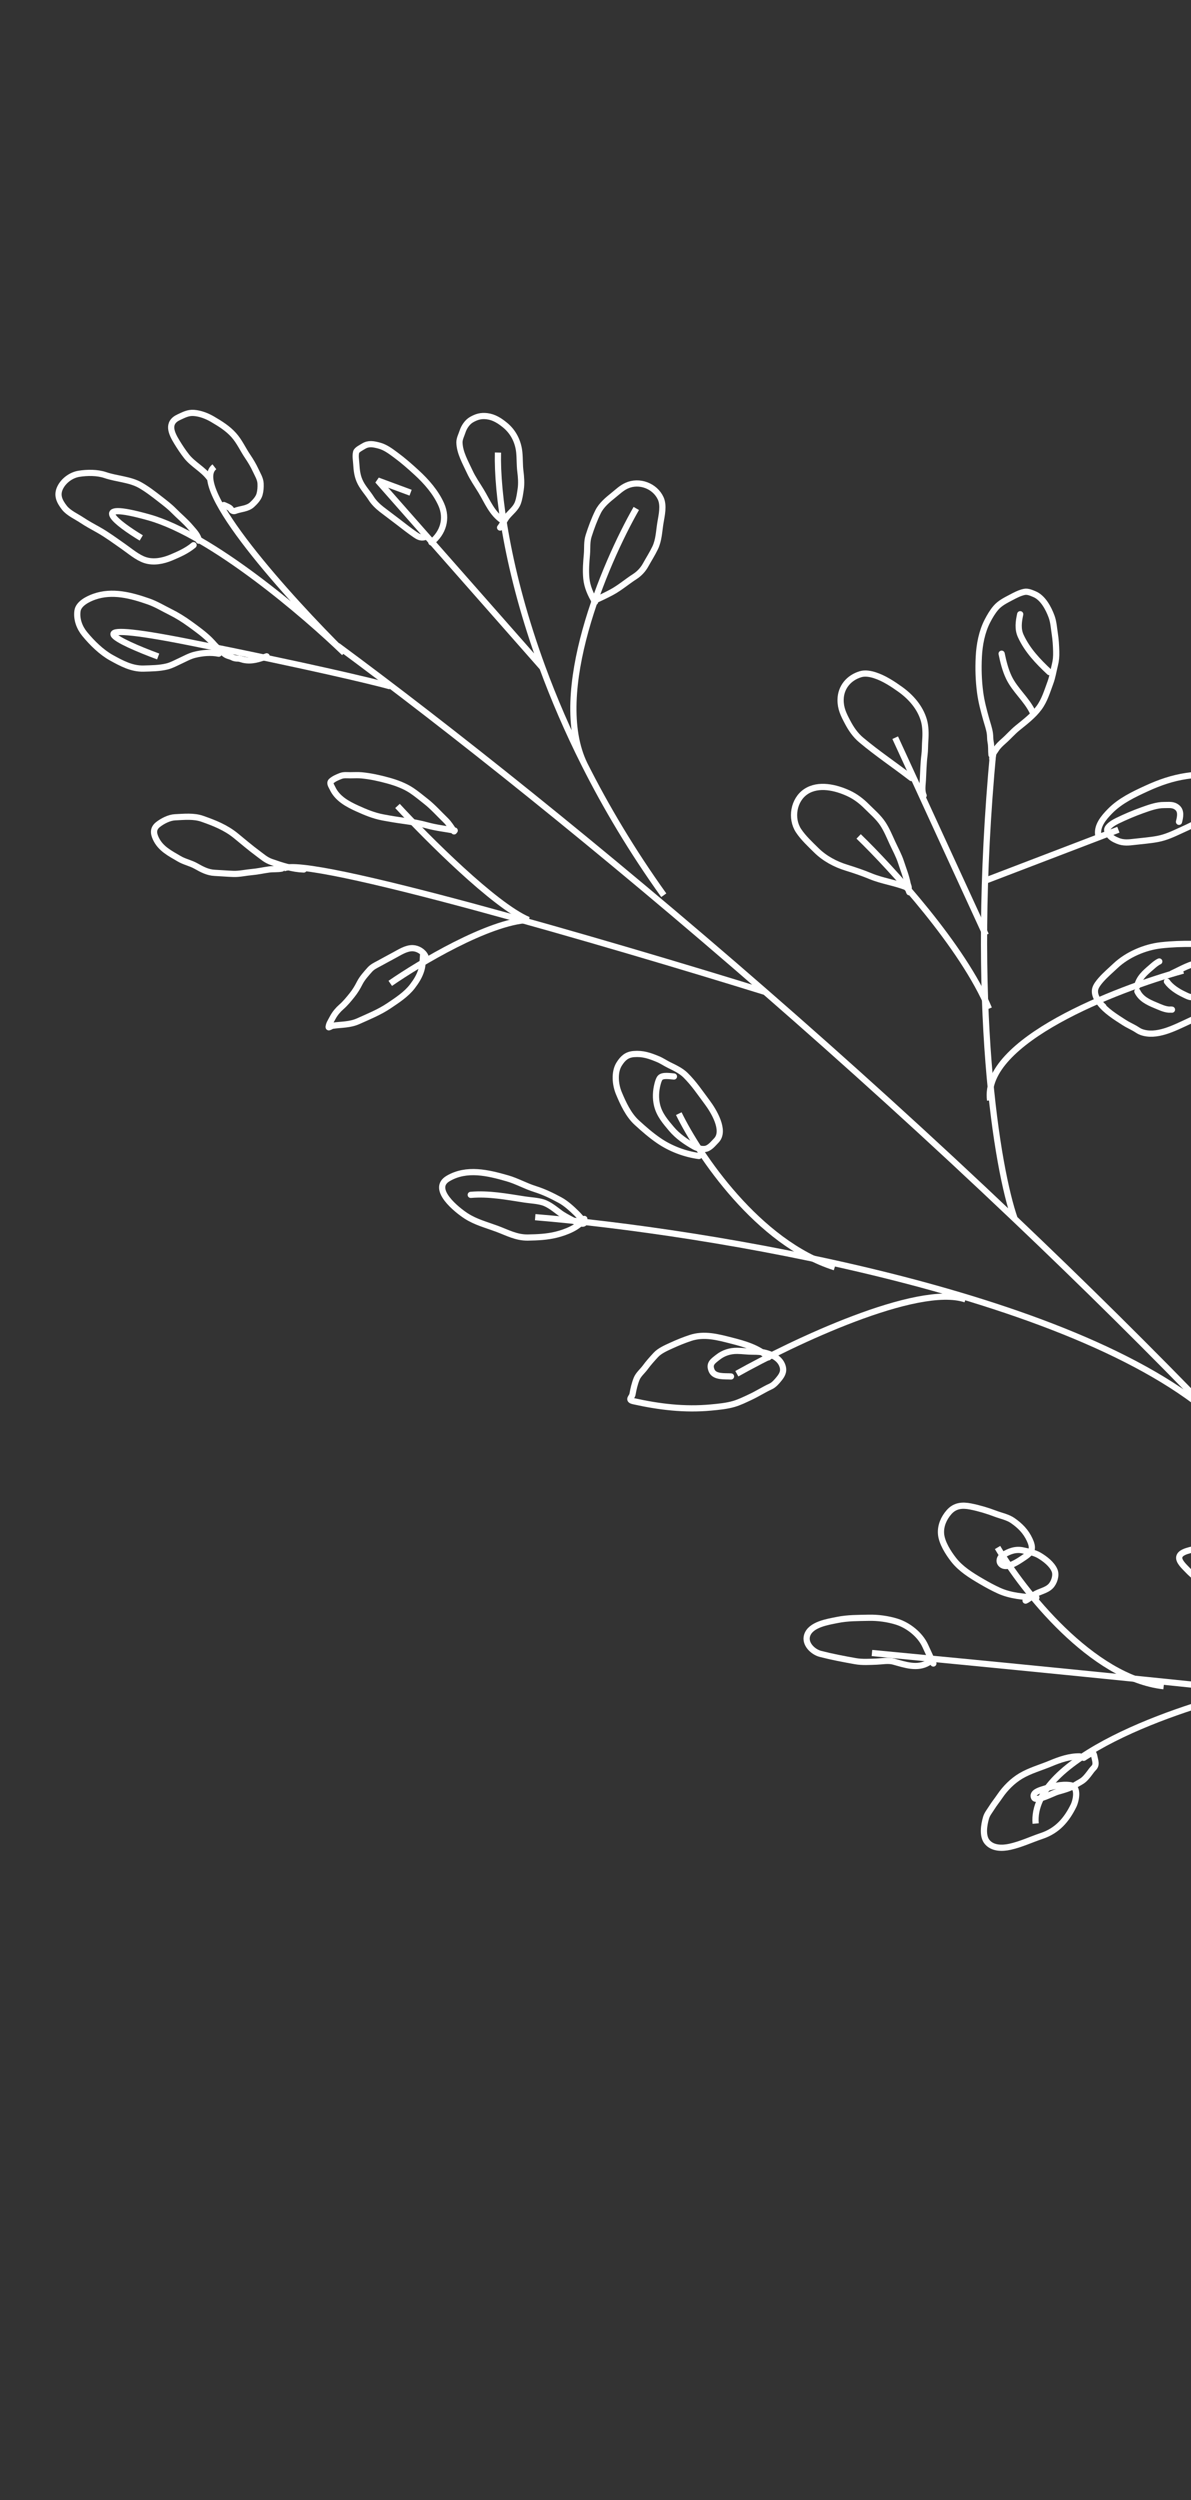 <svg width="192" height="403" viewBox="0 0 192 403" fill="none" xmlns="http://www.w3.org/2000/svg">
<rect x="0" y="0" width="192" height="403" fill="#333333" stroke="none"/>
<path d="M247.878 167.067C242.521 177.594 235.558 195.121 231.69 214.122M235.647 273.382C231.318 264.946 229.293 255.252 228.863 245.135M22.771 86.71C18.969 84.422 13.891 80.555 23.999 83.394C34.108 86.234 49.209 99.141 55.496 105.24C46.757 96.599 30.335 78.502 34.56 75.241M25.497 105.817C19.087 103.443 11.113 99.66 30.495 103.52C49.877 107.381 60.191 109.869 62.925 110.63M80.276 72.945C80.109 79.324 81.717 92.031 87.45 107.616M107.008 144.301C101.87 137.132 97.66 130.029 94.228 123.21M66.191 79.416L60.887 77.451L87.45 107.616M87.45 107.616C89.269 112.561 91.504 117.796 94.228 123.21M102.575 81.958C97.46 90.911 88.629 111.696 94.228 123.21M62.913 158.508C67.644 155.233 78.721 148.603 85.175 148.279C79.703 145.951 68.831 135.062 64.079 129.909M144.313 118.907L158.925 150.71M138.419 134.821C143.695 139.917 155.283 152.604 159.429 162.585M180.292 133.74L158.766 141.98M190.729 156.457C179.817 159.453 158.316 167.828 159.613 177.357M217.866 215.521C221.984 221.883 229.949 236.712 228.863 245.135M228.863 245.135C228.704 241.392 228.763 237.591 229.004 233.774M225.627 190.496C228.081 195.971 232.729 208.362 231.69 214.122M231.69 214.122C230.376 220.575 229.42 227.198 229.004 233.774M249.867 208.522C243.723 211.518 230.949 220.763 229.004 233.774M160.816 249.437C164.913 256.358 176.006 270.521 187.598 271.798M200.196 256.105C203.225 261.499 210.567 272.689 215.705 274.291M201.67 272.485C189.722 275.224 166.052 283.348 166.956 293.938M118.784 221.428C127.826 216.356 147.857 206.859 155.647 209.443M109.427 179.506C112.654 186.13 122.199 200.357 134.563 204.273" stroke="white"/>
<path d="M140.567 266.444C155.139 267.819 190.658 271.272 216.159 274.082C241.661 276.891 255.11 293.786 258.646 301.883" stroke="white"/>
<path d="M54.415 104.085C72.158 117.186 96.656 136.623 123.369 159.894M282.431 340.477C263.227 304.139 231.207 265.104 196.187 228.784M123.369 159.894C98.829 152.277 48.924 137.643 45.623 140.04M123.369 159.894C136.417 171.261 149.994 183.543 163.57 196.448M163.57 196.448C160.81 188.545 156.258 162.391 160.129 120.994M163.57 196.448C174.536 206.872 185.501 217.701 196.187 228.784M86.28 196.193C113.36 198.425 173.253 208.067 196.187 228.784" stroke="white"/>
<path d="M45.434 140.003C44.758 140.141 44.032 140.06 43.348 140.154C42.44 140.277 41.531 140.489 40.621 140.566C39.638 140.649 38.617 140.897 37.631 140.864C36.618 140.831 35.603 140.74 34.593 140.692C33.486 140.639 32.544 140.136 31.597 139.598C30.735 139.108 29.755 138.933 28.899 138.428C27.378 137.533 25.873 136.8 25.103 135.124C24.707 134.262 24.684 133.529 25.474 132.906C26.192 132.34 27.282 131.781 28.201 131.738C29.648 131.67 31.219 131.49 32.619 131.981C34.567 132.664 36.4 133.391 38.013 134.706C39.193 135.668 40.329 136.648 41.557 137.553C42.318 138.114 42.858 138.628 43.77 138.945C45.473 139.538 47.153 140.094 48.969 140.154" stroke="white" stroke-linecap="round"/>
<path d="M73.303 133.876C71.823 133.605 70.314 133.441 68.863 133.042C67.681 132.718 66.407 132.483 65.192 132.32C64.016 132.162 62.873 131.975 61.711 131.754C60.242 131.476 58.952 130.935 57.601 130.322C56.012 129.601 54.363 128.713 53.596 127.044C53.437 126.696 53.055 126.22 53.413 125.898C53.832 125.519 54.414 125.278 54.937 125.075C55.423 124.887 55.953 124.961 56.462 124.961C57.08 124.962 57.693 124.917 58.31 124.976C59.778 125.117 61.144 125.423 62.563 125.812C63.862 126.167 65.242 126.673 66.367 127.426C67.166 127.961 67.899 128.577 68.651 129.167C69.793 130.063 70.77 131.176 71.809 132.177C72.371 132.719 72.762 133.37 73.196 134.01" stroke="white" stroke-linecap="round"/>
<path d="M68.21 153.883C68.13 154.719 68.167 155.557 67.918 156.374C67.619 157.355 67.101 158.176 66.48 158.989C65.496 160.276 64.017 161.232 62.689 162.125C61.161 163.152 59.428 163.851 57.752 164.605C56.395 165.215 55.043 165.132 53.627 165.336C53.408 165.367 53.23 165.546 53.017 165.592C52.89 165.62 53.112 165.01 53.141 164.953C53.311 164.614 53.503 164.274 53.686 163.942C54.012 163.348 54.518 162.744 55.025 162.307C55.653 161.766 56.234 161.052 56.752 160.405C57.258 159.776 57.623 159.162 57.986 158.449C58.387 157.659 59.026 156.967 59.605 156.31C60.002 155.859 60.51 155.618 61.036 155.338C61.864 154.896 62.678 154.432 63.509 153.995C64.431 153.51 65.463 152.799 66.545 152.835C67.357 152.862 68.236 153.388 68.58 154.135" stroke="white" stroke-linecap="round"/>
<path d="M35.269 105.367C34.007 105.118 32.628 105.237 31.379 105.548C30.552 105.754 29.776 106.2 29.005 106.554C28.331 106.864 27.656 107.241 26.933 107.422C25.732 107.722 24.386 107.732 23.153 107.769C21.255 107.825 19.585 106.917 17.971 106.026C16.357 105.136 14.82 103.617 13.658 102.199C12.811 101.167 12.303 99.819 12.492 98.466C12.656 97.291 14.192 96.539 15.179 96.189C18.102 95.152 21.142 95.965 23.964 96.952C25.175 97.376 26.289 98.061 27.441 98.632C28.56 99.187 29.602 99.839 30.615 100.574C31.712 101.37 32.853 102.191 33.822 103.139C34.372 103.676 34.831 104.318 35.462 104.776C35.856 105.062 36.08 105.375 36.512 105.599C36.823 105.761 37.184 105.797 37.49 105.971C37.701 106.091 38.071 106.157 38.313 106.147C38.634 106.135 38.964 106.294 39.27 106.36C40.559 106.638 41.765 106.245 42.988 105.793" stroke="white" stroke-linecap="round"/>
<path d="M31.205 87.877C30.143 88.769 28.865 89.335 27.594 89.87C26.288 90.418 24.765 90.726 23.397 90.281C22.157 89.878 20.951 88.827 19.891 88.088C18.572 87.17 17.279 86.205 15.878 85.414C14.978 84.907 14.069 84.425 13.21 83.85C12.306 83.246 11.049 82.701 10.375 81.829C9.581 80.803 9.095 79.821 9.71 78.584C10.274 77.451 11.479 76.569 12.731 76.369C14.071 76.155 15.686 76.14 16.98 76.582C18.799 77.203 20.931 77.254 22.611 78.207C23.73 78.842 24.797 79.671 25.811 80.46C26.586 81.064 27.329 81.621 28.02 82.324C28.909 83.228 29.885 84.015 30.701 84.981C31.221 85.596 31.962 86.309 32.054 87.149" stroke="white" stroke-linecap="round"/>
<path d="M33.729 76.996C32.75 75.657 31.121 74.87 30.087 73.565C29.516 72.846 29.003 72.06 28.524 71.278C27.634 69.824 26.849 68.154 28.831 67.244C29.651 66.867 30.328 66.49 31.253 66.558C32.308 66.636 33.377 67.054 34.273 67.58C35.508 68.305 36.703 69.043 37.672 70.122C38.621 71.18 39.153 72.435 39.942 73.592C40.408 74.276 40.862 75.042 41.208 75.795C41.517 76.467 41.98 77.191 42.008 77.945C42.031 78.564 42 79.113 41.836 79.696C41.657 80.328 41.102 80.912 40.632 81.348C39.889 82.035 38.771 82.007 37.883 82.357C37.665 82.443 37.374 82.324 37.272 82.131C37.084 81.776 36.432 81.561 36.093 81.405" stroke="white" stroke-linecap="round"/>
<path d="M68.401 86.594C67.806 86.726 67.425 86.52 66.934 86.183C65.966 85.518 65.03 84.779 64.1 84.062C63.245 83.402 62.368 82.766 61.52 82.105C60.902 81.624 60.263 81.003 59.846 80.343C59.302 79.481 58.597 78.747 58.123 77.829C57.606 76.829 57.5 75.874 57.434 74.765C57.395 74.125 57.26 73.51 57.412 72.877C57.502 72.499 58.316 72.106 58.616 71.92C59.425 71.419 60.221 71.589 61.099 71.817C62.12 72.082 62.95 72.718 63.787 73.334C64.986 74.216 66.069 75.171 67.163 76.174C68.739 77.618 70.256 79.351 71.133 81.319C72.149 83.597 71.433 85.906 69.542 87.422" stroke="white" stroke-linecap="round"/>
<path d="M81.034 83.917C79.292 82.745 78.609 80.899 77.562 79.163C76.925 78.105 76.228 77.138 75.711 76.013C75.044 74.562 74.101 72.958 74.067 71.321C74.055 70.727 74.389 70.117 74.568 69.559C74.801 68.836 75.328 68.041 75.994 67.655C76.828 67.172 77.543 66.974 78.499 67.087C79.636 67.22 80.557 67.82 81.419 68.525C82.752 69.615 83.538 71.178 83.713 72.914C83.814 73.927 83.762 74.962 83.889 75.965C84.006 76.893 84.083 77.927 83.944 78.856C83.835 79.589 83.738 80.369 83.48 81.065C83.144 81.973 82.342 82.538 81.75 83.269C81.317 83.803 81.032 84.523 80.619 85.038" stroke="white" stroke-linecap="round"/>
<path d="M95.93 97.022C95.218 95.838 94.653 94.602 94.522 93.222C94.396 91.892 94.503 90.664 94.618 89.341C94.707 88.318 94.576 87.37 94.893 86.373C95.313 85.056 95.802 83.725 96.417 82.485C96.955 81.4 97.977 80.554 98.903 79.811C99.609 79.246 100.187 78.667 101.016 78.287C103.044 77.355 105.585 78.316 106.509 80.327C107.04 81.484 106.674 83.034 106.472 84.233C106.24 85.608 106.225 87.03 105.618 88.302C105.153 89.275 104.588 90.148 104.069 91.085C103.655 91.833 103.046 92.481 102.33 92.941C101.07 93.749 99.934 94.743 98.623 95.451C97.688 95.956 96.731 96.401 95.764 96.845" stroke="white" stroke-linecap="round"/>
<path d="M146.14 143.013C144.26 142.268 142.237 142.014 140.355 141.238C139.07 140.707 137.821 140.281 136.492 139.871C134.67 139.31 132.942 138.391 131.581 137.042C130.607 136.077 129.488 135.045 128.731 133.895C127.423 131.908 127.934 128.913 129.925 127.593C131.957 126.246 134.785 126.939 136.824 127.889C137.894 128.388 138.86 129.122 139.689 129.954C140.603 130.872 141.613 131.708 142.331 132.802C142.955 133.755 143.385 134.811 143.859 135.843C144.331 136.87 144.903 137.897 145.251 138.974C145.625 140.13 146.081 141.239 146.312 142.427C146.364 142.697 146.56 142.99 146.464 143.249C146.41 143.394 146.533 143.686 146.594 143.819" stroke="white" stroke-linecap="round"/>
<path d="M146.926 125.408C144.247 123.339 141.419 121.451 138.828 119.272C137.876 118.471 137.21 117.489 136.634 116.396C135.989 115.174 135.494 114.193 135.511 112.789C135.536 110.759 136.861 109.218 138.763 108.665C139.496 108.452 140.344 108.62 141.056 108.851C142.51 109.322 143.914 110.243 145.144 111.124C146.859 112.353 148.35 114.052 148.943 116.122C149.231 117.128 149.239 118.337 149.16 119.375C149.102 120.149 149.133 120.95 149.033 121.716C148.862 123.035 148.847 124.417 148.773 125.748C148.729 126.525 148.559 127.49 148.895 128.222" stroke="white" stroke-linecap="round"/>
<path d="M159.835 121.675C159.762 120.974 159.84 120.313 159.698 119.62C159.604 119.157 159.644 118.674 159.575 118.206C159.462 117.44 159.199 116.718 158.991 115.976C158.584 114.522 158.201 113.101 158.005 111.602C157.752 109.658 157.694 107.798 157.794 105.838C157.894 103.896 158.289 101.813 159.191 100.077C159.576 99.337 159.995 98.621 160.539 97.983C161.194 97.216 162.09 96.777 162.966 96.314C163.645 95.955 164.364 95.571 165.123 95.408C165.676 95.289 166.264 95.564 166.764 95.771C168.137 96.341 169.045 98.079 169.524 99.387C169.844 100.258 169.893 101.206 170.036 102.115C170.189 103.089 170.243 104.028 170.271 105.008C170.293 105.795 170.241 106.475 170.044 107.244C169.807 108.172 169.672 109.12 169.338 110.02C168.82 111.418 168.4 112.88 167.504 114.093C166.574 115.354 165.26 116.346 164.051 117.329C163.243 117.985 162.569 118.781 161.794 119.46C161.385 119.818 160.848 120.315 160.568 120.788C160.42 121.039 160.121 121.35 160.092 121.641C160.07 121.857 159.899 122.184 159.984 122.367" stroke="white" stroke-linecap="round"/>
<path d="M166.488 114.814C165.505 112.733 163.625 111.262 162.64 109.2C162.065 107.996 161.741 106.673 161.472 105.369" stroke="white" stroke-linecap="round"/>
<path d="M169.176 108.338C167.345 106.627 165.617 104.825 164.558 102.519C164.037 101.385 164.207 100.205 164.466 99.007" stroke="white" stroke-linecap="round"/>
<path d="M177.07 134.719C176.735 133.162 177.934 131.783 178.946 130.748C180.576 129.083 182.739 128.057 184.829 127.097C186.936 126.129 188.998 125.414 191.3 125.072C192.37 124.914 193.609 124.751 194.632 125.251C197.059 126.437 196.004 129.636 194.63 131.216C193.548 132.459 191.781 133.201 190.311 133.876C189.088 134.438 187.966 134.972 186.638 135.225C185.415 135.459 184.137 135.545 182.9 135.694C181.961 135.807 181.11 135.903 180.216 135.537C179.626 135.295 178.982 134.98 178.689 134.379C178.572 134.138 178.414 133.854 178.528 133.58C178.752 133.043 179.632 132.54 180.121 132.303C181.43 131.669 182.786 131.087 184.156 130.599C185.243 130.213 186.514 129.742 187.678 129.761C188.452 129.773 189.106 129.624 189.765 130.154C190.469 130.719 190.262 131.684 190.067 132.467" stroke="white" stroke-linecap="round"/>
<path d="M177.249 161.602C178.223 162.932 179.866 163.943 181.226 164.818C181.78 165.176 182.376 165.441 182.947 165.765C183.284 165.956 183.59 166.203 183.957 166.339C186.417 167.249 189.319 165.692 191.491 164.695C192.947 164.026 194.437 163.374 195.41 162.044C196.025 161.203 196.544 160.241 196.64 159.201C196.745 158.067 196.407 156.672 195.968 155.622C195.626 154.806 195.28 153.658 194.62 153.047C193.959 152.435 193.321 152.16 192.412 152.146C190.664 152.118 188.883 152.177 187.144 152.373C184.539 152.668 181.715 153.889 179.818 155.683C179.033 156.426 178.192 157.13 177.481 157.945C177.132 158.344 176.651 158.932 176.544 159.474C176.339 160.516 177.167 161.623 177.881 162.241" stroke="white" stroke-linecap="round"/>
<path d="M183.316 158.983C183.601 157.623 184.566 156.808 185.586 155.931C186.001 155.573 186.384 155.207 186.885 154.977" stroke="white" stroke-linecap="round"/>
<path d="M183.357 159.81C183.923 160.99 185.088 161.548 186.255 162.028C186.928 162.305 187.63 162.659 188.363 162.732C188.554 162.751 188.76 162.716 188.931 162.743" stroke="white" stroke-linecap="round"/>
<path d="M188.119 158.214C188.738 159.102 189.884 159.837 190.851 160.288C191.202 160.451 191.735 160.763 192.145 160.722C192.546 160.682 192.779 160.295 193.008 160.025" stroke="white" stroke-linecap="round"/>
<path d="M188.952 156.901C190.44 156.217 191.92 155.306 193.548 155.128" stroke="white" stroke-linecap="round"/>
<path d="M112.676 186.335C110.399 186.03 108.082 185.15 106.183 183.843C104.904 182.964 103.809 182.002 102.666 180.96C101.313 179.728 100.459 177.87 99.766 176.21C99.186 174.822 98.994 172.807 99.823 171.501C100.416 170.565 101.037 169.994 102.176 169.903C103.647 169.785 104.735 170.167 106.062 170.717C106.695 170.979 107.241 171.366 107.853 171.667C108.769 172.118 109.778 172.581 110.511 173.304C111.882 174.658 112.871 176.162 114.02 177.695C114.995 178.996 117.014 182.254 115.474 183.832C115.053 184.264 114.654 184.782 114.08 185.07C113.442 185.39 112.448 185.123 111.863 184.791C110.548 184.045 109.225 183.13 108.246 181.965C107.26 180.792 106.309 179.706 105.931 178.174C105.653 177.047 105.71 175.853 106.002 174.733C106.081 174.433 106.208 173.965 106.418 173.727C106.846 173.241 108.111 173.489 108.646 173.518" stroke="white" stroke-linecap="round"/>
<path d="M94.198 196.477C93.282 197.84 91.227 198.626 89.686 199.01C88.179 199.385 86.643 199.45 85.097 199.477C83.236 199.509 81.788 198.684 80.087 198.054C78.395 197.427 76.7 196.994 75.173 196.014C73.683 195.057 69.38 191.64 72.241 189.958C75.233 188.199 78.674 189.038 81.79 189.932C83.32 190.371 84.723 191.18 86.244 191.656C87.673 192.103 88.962 192.729 90.27 193.438C91.252 193.97 92.167 194.816 92.96 195.594C93.085 195.717 94.282 196.967 94.169 197.139C93.802 197.698 90.782 195.879 90.414 195.611C89.557 194.987 88.529 194.098 87.491 193.797C86.559 193.526 85.555 193.492 84.599 193.347C81.707 192.907 78.817 192.34 75.888 192.598" stroke="white" stroke-linecap="round"/>
<path d="M123.87 218.791C122.292 217.257 119.967 216.608 117.869 216.074C115.684 215.517 113.5 214.926 111.279 215.67C110.241 216.017 109.262 216.413 108.267 216.87C107.435 217.252 106.367 217.706 105.734 218.39C105.124 219.049 104.544 219.695 104.011 220.421C103.572 221.02 102.911 221.549 102.63 222.249C102.308 223.05 102.113 223.904 101.964 224.747C101.876 225.249 101.125 225.634 102.142 225.859C106.272 226.774 110.352 227.272 114.592 226.876C115.798 226.764 117.159 226.638 118.323 226.292C119.258 226.015 120.133 225.578 121.014 225.165C122.117 224.648 123.137 223.983 124.247 223.473C124.779 223.229 125.242 222.679 125.609 222.227C126.206 221.493 126.451 220.857 126.057 219.956C125.609 218.929 124.454 218.337 123.413 218.072C122.739 217.9 122.071 217.864 121.38 217.869C120.529 217.876 119.69 217.748 118.841 217.739C117.703 217.726 116.633 218.064 115.751 218.757C114.926 219.405 114.252 219.811 114.727 220.926C115.191 222.014 116.844 221.805 117.846 221.869" stroke="white" stroke-linecap="round"/>
<path d="M149.674 267.984C147.889 269.061 145.884 268.332 144.046 267.826C143.193 267.591 142.208 267.799 141.339 267.83C140.213 267.871 139.014 267.958 137.898 267.759C136.022 267.425 134.101 267.063 132.257 266.586C131.053 266.274 129.713 264.993 130.1 263.652C130.625 261.832 133.478 261.424 134.995 261.116C136.667 260.777 138.327 260.804 140.021 260.764C141.51 260.728 143.16 260.95 144.582 261.399C146.43 261.983 148.328 263.481 149.154 265.279C149.591 266.231 150.029 267.183 150.467 268.136" stroke="white" stroke-linecap="round"/>
<path d="M167.071 257.511C165.045 257.413 162.921 257.244 161.05 256.398C160.048 255.945 159.073 255.406 158.124 254.85C156.53 253.916 154.883 252.891 153.738 251.425C152.88 250.327 151.806 248.66 151.702 247.219C151.61 245.938 152.144 244.705 152.995 243.738C153.945 242.659 155.13 242.561 156.467 242.826C157.839 243.097 159.182 243.502 160.488 243.997C161.399 244.342 162.463 244.542 163.27 245.106C164.46 245.936 165.38 246.863 165.99 248.189C166.219 248.689 166.49 249.363 166.255 249.915C166.034 250.435 165.332 250.883 164.885 251.181C164.161 251.666 162.455 252.841 161.564 252.271C160.875 251.831 161.129 251.021 161.697 250.661C162.695 250.028 163.753 249.644 164.946 249.914C165.811 250.11 166.74 250.252 167.512 250.703C168.436 251.244 169.604 252.129 170.016 253.168C170.325 253.946 169.94 255.097 169.371 255.674C168.657 256.399 167.536 256.518 166.71 257.063C166.25 257.367 165.838 257.768 165.333 258" stroke="white" stroke-linecap="round"/>
<path d="M201.604 258.482C199.561 257.563 197.404 257.012 195.396 255.986C193.952 255.248 192.453 254.155 191.347 252.968C190.951 252.544 189.959 251.659 190.111 250.954C190.259 250.271 191.253 250.023 191.804 249.866C194.472 249.106 197.283 249.983 199.746 251.015C201.167 251.61 202.504 252.169 203.664 253.197C204.454 253.899 205.546 254.716 205.917 255.766C206.166 256.468 204.534 256.93 204.121 256.953C203.133 257.006 202.4 256.351 201.631 255.841C201.207 255.561 200.808 255.342 201.597 255.294C202.56 255.237 203.264 255.473 204.003 256.083C204.722 256.677 205.843 257.794 204.846 258.593C204.272 259.054 203.661 259.396 202.997 259.701C202.704 259.836 202.384 259.776 202.061 259.925" stroke="white" stroke-linecap="round"/>
<path d="M174.081 283.11C172.442 283.069 170.845 283.633 169.346 284.258C167.765 284.918 166.038 285.387 164.559 286.268C163.241 287.054 162.062 288.234 161.205 289.497C160.767 290.141 160.257 290.771 159.849 291.428C159.521 291.956 159.133 292.397 158.956 293.009C158.633 294.131 158.319 295.938 159.145 296.916C160.038 297.975 161.589 297.951 162.818 297.679C164.588 297.288 166.246 296.496 167.951 295.923C170.428 295.092 171.944 293.347 173.063 291.061C173.465 290.238 173.982 287.956 172.521 287.746C171.098 287.543 169.494 287.973 168.143 288.398C167.585 288.573 166.327 288.942 166.701 289.755C167.039 290.492 169.791 289.008 170.463 288.813C171.517 288.505 172.492 288.272 173.431 287.667C173.876 287.38 174.335 287.197 174.737 286.837C175.212 286.413 175.602 285.855 175.981 285.348C176.22 285.026 176.535 284.85 176.597 284.428C176.657 284.015 176.526 283.662 176.446 283.263C176.405 283.056 176.361 282.769 176.216 282.6C176.058 282.415 174.871 283.241 174.703 283.341" stroke="white" stroke-linecap="round"/>
</svg>
